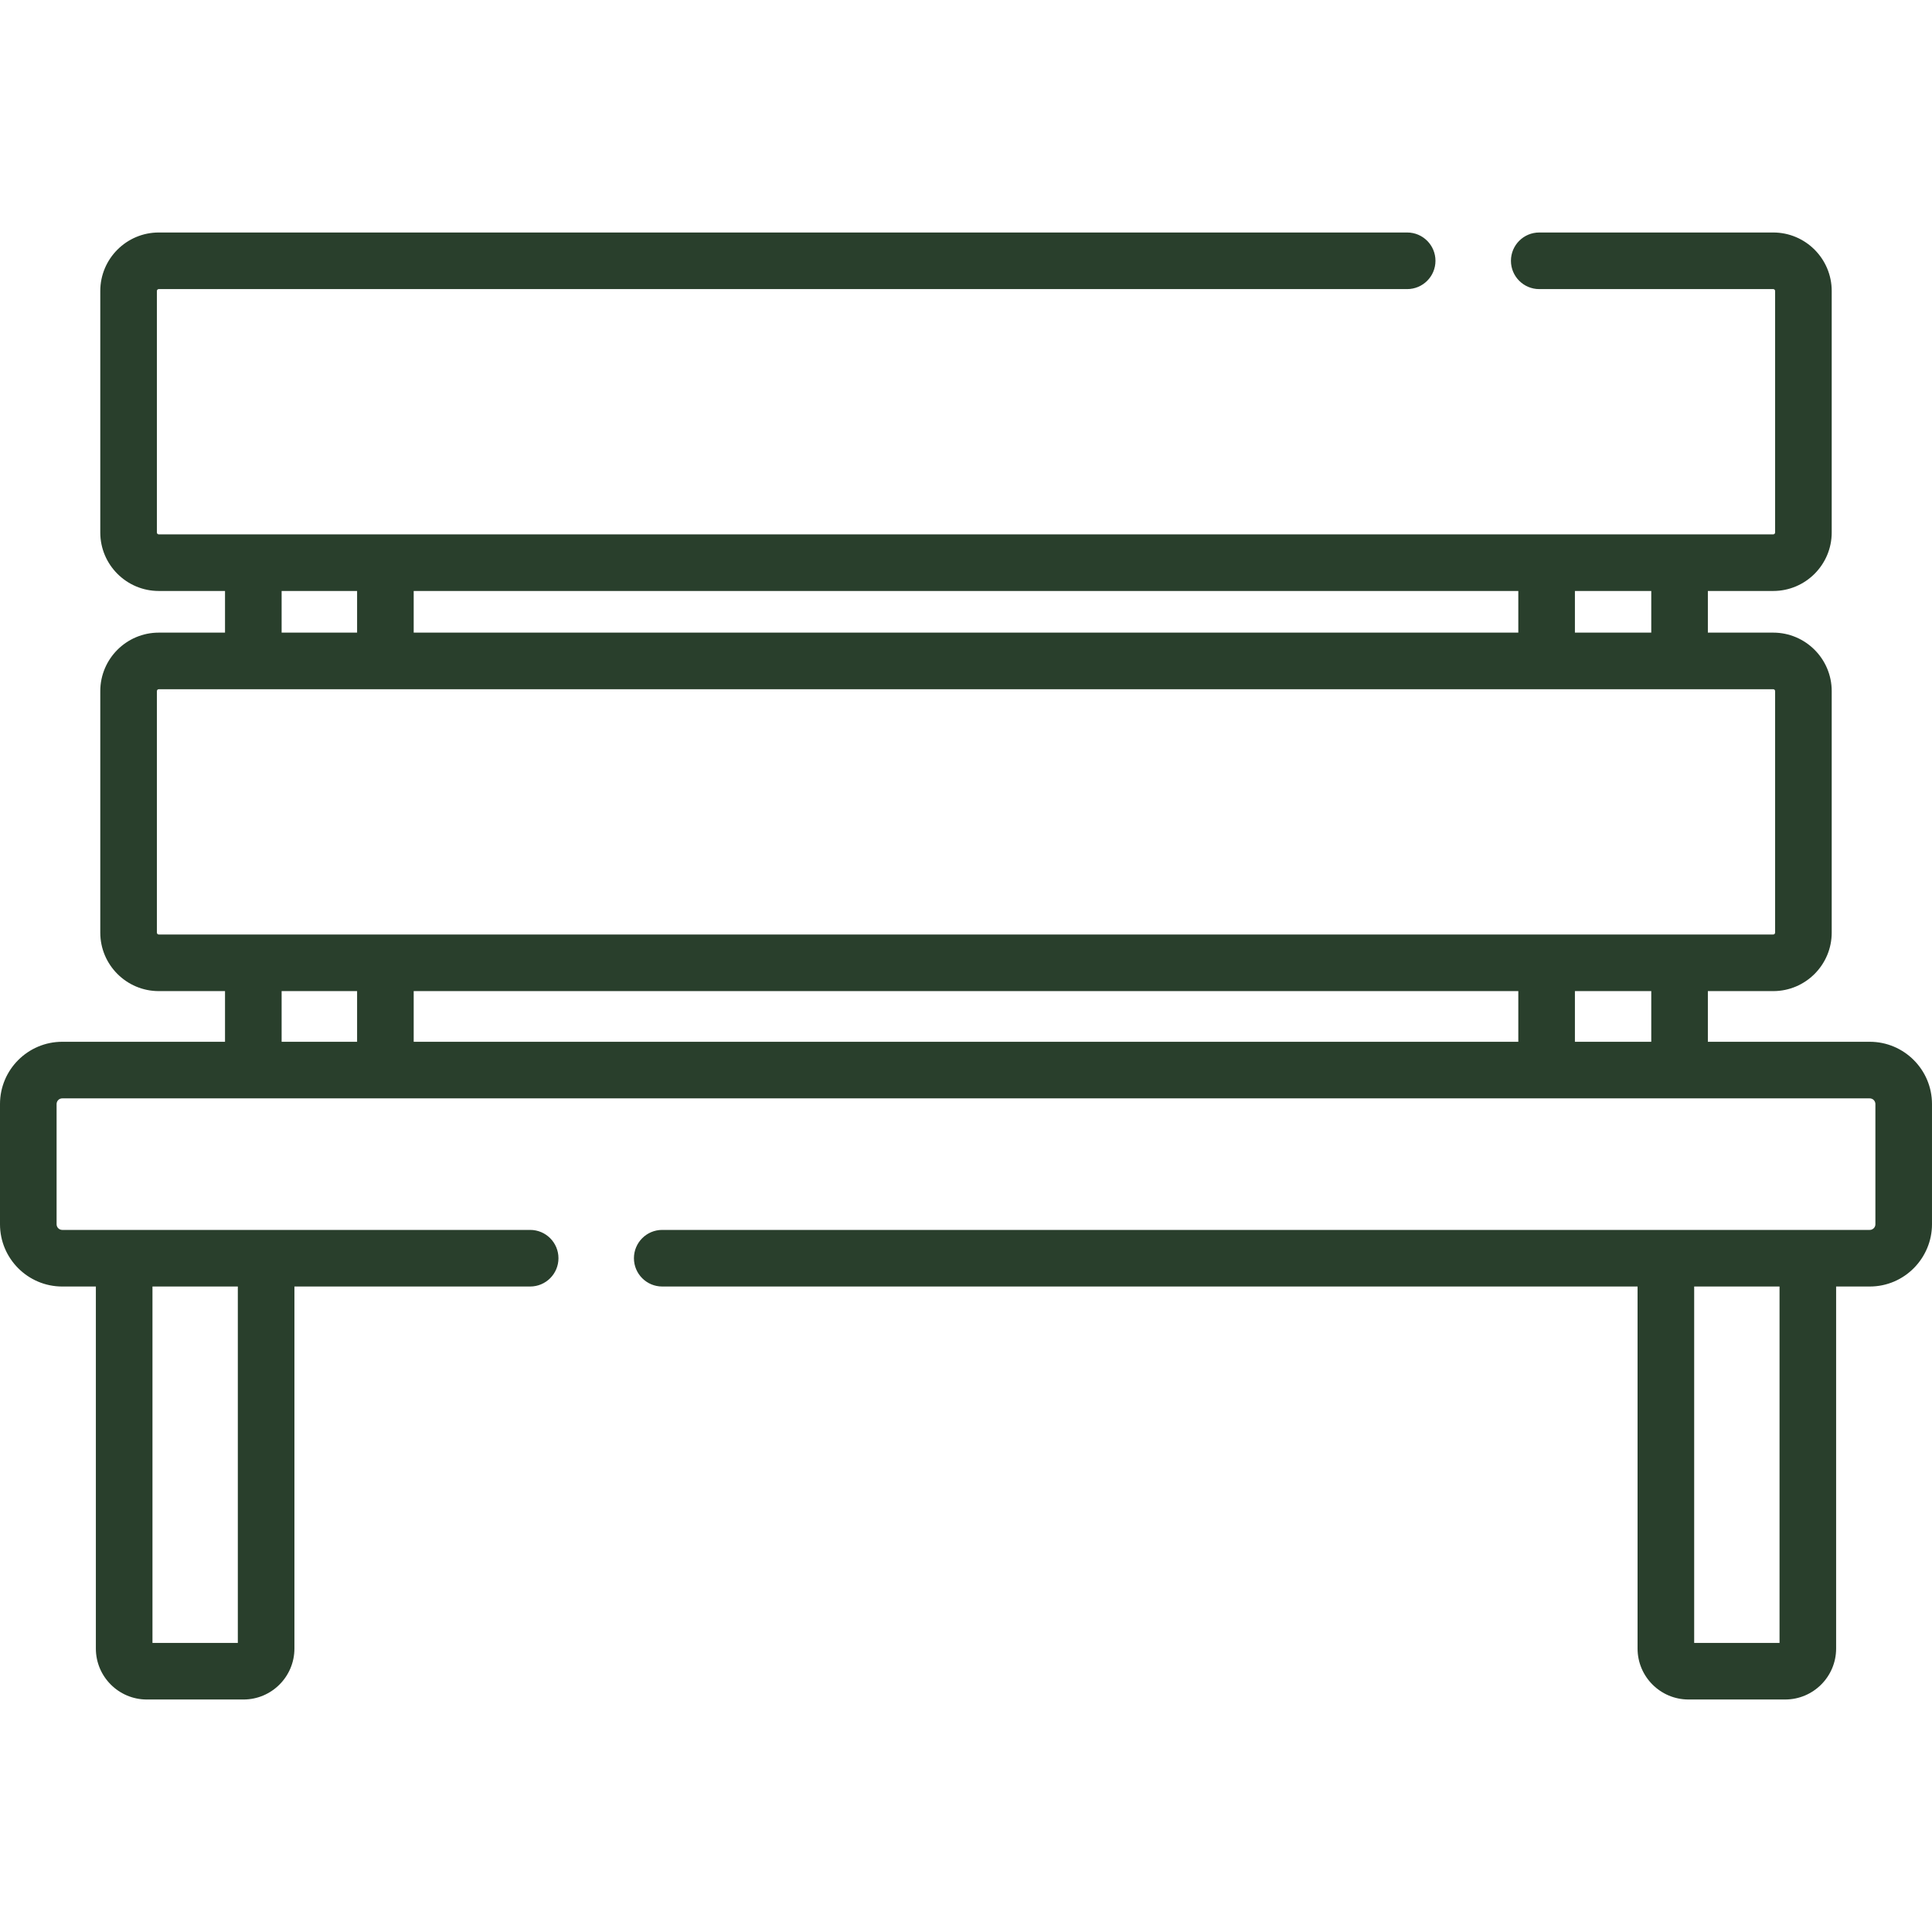 <svg id="Capa_1" enable-background="new 0 0 512 512" height="512" style="fill:#293F2C;" viewBox="0 0 512 512" width="512" xmlns="http://www.w3.org/2000/svg"><g><path d="m495.5 276.082h-42.898v-13.429h17.322c8.547 0 15.5-6.953 15.5-15.5v-64c0-8.547-6.953-15.5-15.5-15.5h-17.322v-11.039h17.322c8.547 0 15.5-6.953 15.5-15.5v-64c0-8.547-6.953-15.5-15.5-15.5h-62.009c-4.143 0-7.5 3.358-7.5 7.5s3.357 7.5 7.5 7.5h62.009c.275 0 .5.224.5.5v64c0 .276-.225.5-.5.5-3.308 0-423.976 0-427.848 0-.275 0-.5-.224-.5-.5v-64c0-.276.225-.5.5-.5h330.839c4.143 0 7.5-3.358 7.5-7.5s-3.357-7.5-7.5-7.5h-330.839c-8.547 0-15.5 6.953-15.5 15.5v64c0 8.547 6.953 15.5 15.5 15.5h17.557v11.039h-17.557c-8.547 0-15.5 6.953-15.5 15.5v64c0 8.547 6.953 15.5 15.5 15.5h17.557v13.429h-43.133c-9.099 0-16.5 7.402-16.5 16.5v31.859c0 9.098 7.401 16.5 16.5 16.5h8.906v95.946c0 7.444 6.056 13.5 13.5 13.5h25.62c7.444 0 13.5-6.056 13.5-13.5v-95.947h62.474c4.143 0 7.5-3.358 7.5-7.5s-3.357-7.5-7.5-7.5c-105.305 0-90.272 0-124 0-.827 0-1.5-.673-1.5-1.5v-31.859c0-.827.673-1.5 1.5-1.5h479c.827 0 1.5.673 1.5 1.5v31.859c0 .715-.484 1.22-.964 1.404-.004.001-.007.002-.011.004-.164.061-.341.092-.525.092-9.219 0-309.426 0-320 0-4.143 0-7.5 3.358-7.5 7.5s3.357 7.5 7.5 7.5h258.474v95.946c0 7.444 6.056 13.5 13.5 13.5h25.62c7.444 0 13.5-6.056 13.5-13.5v-95.946h8.906c9.238 0 16.5-7.569 16.5-16.5v-31.859c0-9.098-7.401-16.499-16.5-16.499zm-432.474 64.858v94.446h-22.62v-94.446zm374.576-184.326v11.039h-20.234v-11.039zm-342.969 0v11.039h-20v-11.039zm15 0h292.734v11.039h-292.734zm-68.057 90.539v-64c0-.276.225-.5.5-.5h427.848c.275 0 .5.224.5.5v64c0 .276-.225.5-.5.5-17.675 0-410.046 0-427.848 0-.275 0-.5-.224-.5-.5zm360.791 15.5v13.429h-292.734v-13.429zm-327.734 13.429v-13.429h20v13.429zm342.734 0v-13.429h20.234v13.429zm54.227 159.304h-22.62v-94.446h22.62z"/></g></svg>